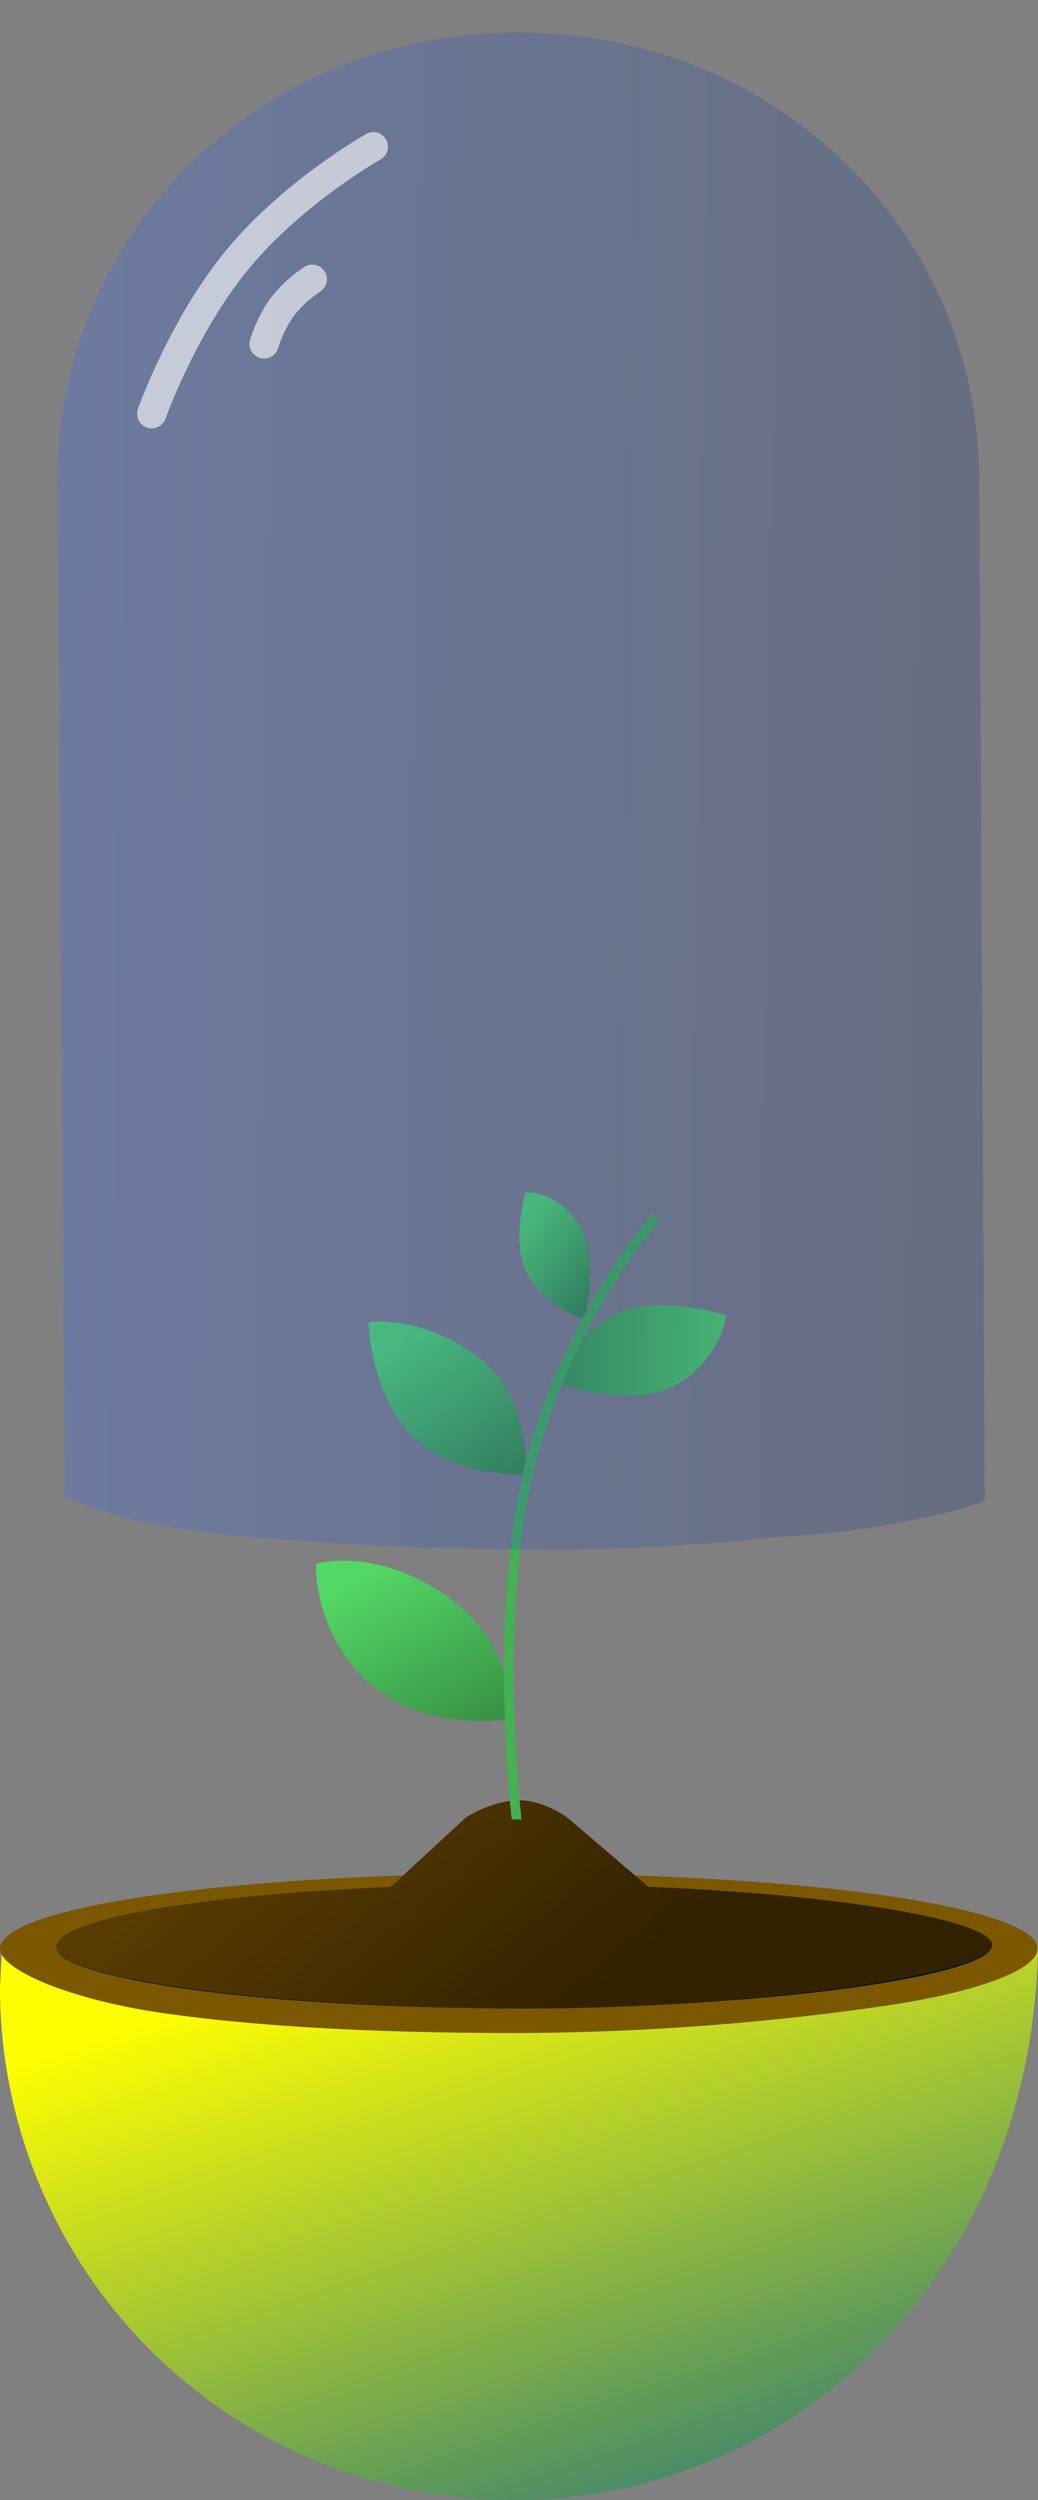 <svg xmlns="http://www.w3.org/2000/svg" xmlns:xlink="http://www.w3.org/1999/xlink" width="319.32" height="769.095" viewBox="0 0 319.32 769.095">
  <rect x="0" y="0" width="319.32" height="769.095" fill="#808080" stroke="none"/>
  <defs>
    <linearGradient id="linear-gradient" x1="0.163" y1="0.113" x2="0.817" y2="1.132" gradientUnits="objectBoundingBox">
      <stop offset="0" stop-color="#ff0"/>
      <stop offset="1" stop-color="#1c6f80"/>
    </linearGradient>
    <linearGradient id="linear-gradient-2" x1="0.052" y1="0.672" x2="0.603" y2="0.818" gradientUnits="objectBoundingBox">
      <stop offset="0" stop-color="#583b00"/>
      <stop offset="1" stop-color="#320"/>
    </linearGradient>
    <linearGradient id="linear-gradient-3" x1="0.5" x2="1.286" y2="1.349" gradientUnits="objectBoundingBox">
      <stop offset="0" stop-color="#53d865"/>
      <stop offset="1" stop-color="#2a6c33"/>
    </linearGradient>
    <linearGradient id="linear-gradient-5" x2="0.468" y2="1.72" xlink:href="#linear-gradient-3"/>
    <linearGradient id="linear-gradient-8" y1="0.686" x2="1" y2="0.708" gradientUnits="objectBoundingBox">
      <stop offset="0" stop-color="#3369fd"/>
      <stop offset="0.502" stop-color="#264fbe"/>
      <stop offset="1" stop-color="#1a357f"/>
    </linearGradient>
  </defs>
  <g id="Group_785" data-name="Group 785" transform="translate(-1244.346 -27.904)">
    <path id="Path_419" data-name="Path 419" d="M.657.031,319.32.058c-1.675,98.722-73.262,170.31-161.57,170.31A157.75,157.75,0,0,1,0,12.619Z" transform="translate(1244.346 626.631)" fill="url(#linear-gradient)"/>
    <path id="Path_238" data-name="Path 238" d="M159.588,0c88.138,0,159.588,10.344,159.588,23.1,0,6.571-19.206,13.763-49.968,18.017a807.447,807.447,0,0,1-109.621,7.928c-44.157,0-80.8-1.982-109.895-6.207C21.113,38.691,0,29.471,0,23.1c0-2.169,2.065-4.269,6.224-6.411C24.775,7.126,86.434,0,159.588,0Z" transform="translate(1244.346 604.264)" fill="#7b5800"/>
    <path id="Path_239" data-name="Path 239" d="M145.843-3.533c80.469,0,143.907,9.572,143.907,18.474S223.138,34.162,142.669,34.162,2.1,24.533,2.1,15.631A5.083,5.083,0,0,1,4,12.625C13.17,4.563,72.133-3.533,145.843-3.533Z" transform="translate(1259.661 611.521)" fill="#000f37"/>
    <path id="Union_4" data-name="Union 4" d="M4333,9842.174c-.177-8.484,43.381-16.054,102.9-18.5l23-21.256c1.178-.934,8.974-5.41,16.579-5.42,6.927-.01,13.666,4.47,14.866,5.42l24.809,21.2c60.943,2.49,105.819,10.579,105.819,17.9,0,8.778-72.108,19.578-144.019,19.578S4333.217,9852.514,4333,9842.174Z" transform="translate(-3071.372 -9215.301)" fill="url(#linear-gradient-2)"/>
    <g id="Group_653" data-name="Group 653" transform="translate(1341.531 394.787)">
      <path id="Path_404" data-name="Path 404" d="M-12396.233-8675.586s-19.423,1.622-33.475-10.631-14.865-36.124-14.865-36.124,15.076-2.542,32.73,9.888S-12396.233-8675.586-12396.233-8675.586Z" transform="translate(12460.695 8762.208)" fill="url(#linear-gradient-3)"/>
      <path id="Path_405" data-name="Path 405" d="M-12426.263-8683.546s-10.928-3.021-17-12.716-1.187-26.131-1.187-26.131,8.015-1.371,15.641,8.467S-12426.263-8683.546-12426.263-8683.546Z" transform="translate(12508.926 8722.458)" fill="url(#linear-gradient-3)"/>
      <path id="Path_406" data-name="Path 406" d="M23.861,52.848S10.017,47.856,3.083,34.666,3.083,0,3.083,0,15.144.928,23.861,14.31,23.861,52.848,23.861,52.848Z" transform="translate(126.208 34.636) rotate(90)" fill="url(#linear-gradient-5)"/>
      <path id="Path_407" data-name="Path 407" d="M36.819,67.99S17.428,63.124,6.069,46.155,2.784,0,2.784,0,19.7,2.775,33.971,19.992,36.819,67.99,36.819,67.99Z" transform="matrix(0.07, 0.998, -0.998, 0.07, 125.237, 87.299)" fill="url(#linear-gradient-5)"/>
      <path id="Path_411" data-name="Path 411" d="M-12385.091-8674.376s-25.1,4.526-42.746-10.856-16.736-36.865-16.736-36.865,18.094-5.655,40.261,9.951S-12385.091-8674.376-12385.091-8674.376Z" transform="translate(12444.581 8836.315)" fill="url(#linear-gradient-3)"/>
      <path id="Path_416" data-name="Path 416" d="M-11426.987-8137.19v-.272c-.7-6.126-6.57-62,3.441-105.668,10.681-46.586,39.442-79.277,39.442-79.277" transform="translate(11488.703 8329.979)" fill="none" stroke="#44b153" stroke-width="3"/>
    </g>
    <g id="Group_654" data-name="Group 654" transform="translate(1261.935 37.893)" opacity="0.25">
      <path id="Path_415" data-name="Path 415" d="M141.846,3c78.339,0,141.846,60.037,141.846,138.377l1.658,313.256s-4.865,2.243-15.615,4.6-14.074,2.9-27.384,4.825c-8.283,1.132-18.476,1.543-28.193,2.5-23.07,2.279-47.463,3.282-66.959,3.162-31.847-.2-57.737-1.479-78.015-3.2-2.53-.215-20.4-1.283-37.856-4.364C12.464,458.563,2.418,453.6,2.418,453.6L0,141.377C0,63.037,63.507,3,141.846,3Z" transform="translate(0 -3)" fill="url(#linear-gradient-8)"/>
    </g>
    <g id="Group_773" data-name="Group 773" transform="translate(0 -149)">
      <path id="Path_627" data-name="Path 627" d="M-17234.088-19023.348s9.6-27.229,26.637-47.76,41.525-34.377,41.525-34.377" transform="translate(18525.113 19327.521)" fill="none" stroke="#fff" stroke-linecap="round" stroke-width="9" opacity="0.61"/>
      <path id="Path_628" data-name="Path 628" d="M0,19.084a41.664,41.664,0,0,1,6.189-11.1A39.72,39.72,0,0,1,15.837,0" transform="matrix(0.999, -0.052, 0.052, 0.999, 1324.595, 263.63)" fill="none" stroke="#fff" stroke-linecap="round" stroke-width="9" opacity="0.61"/>
    </g>
  </g>
</svg>
